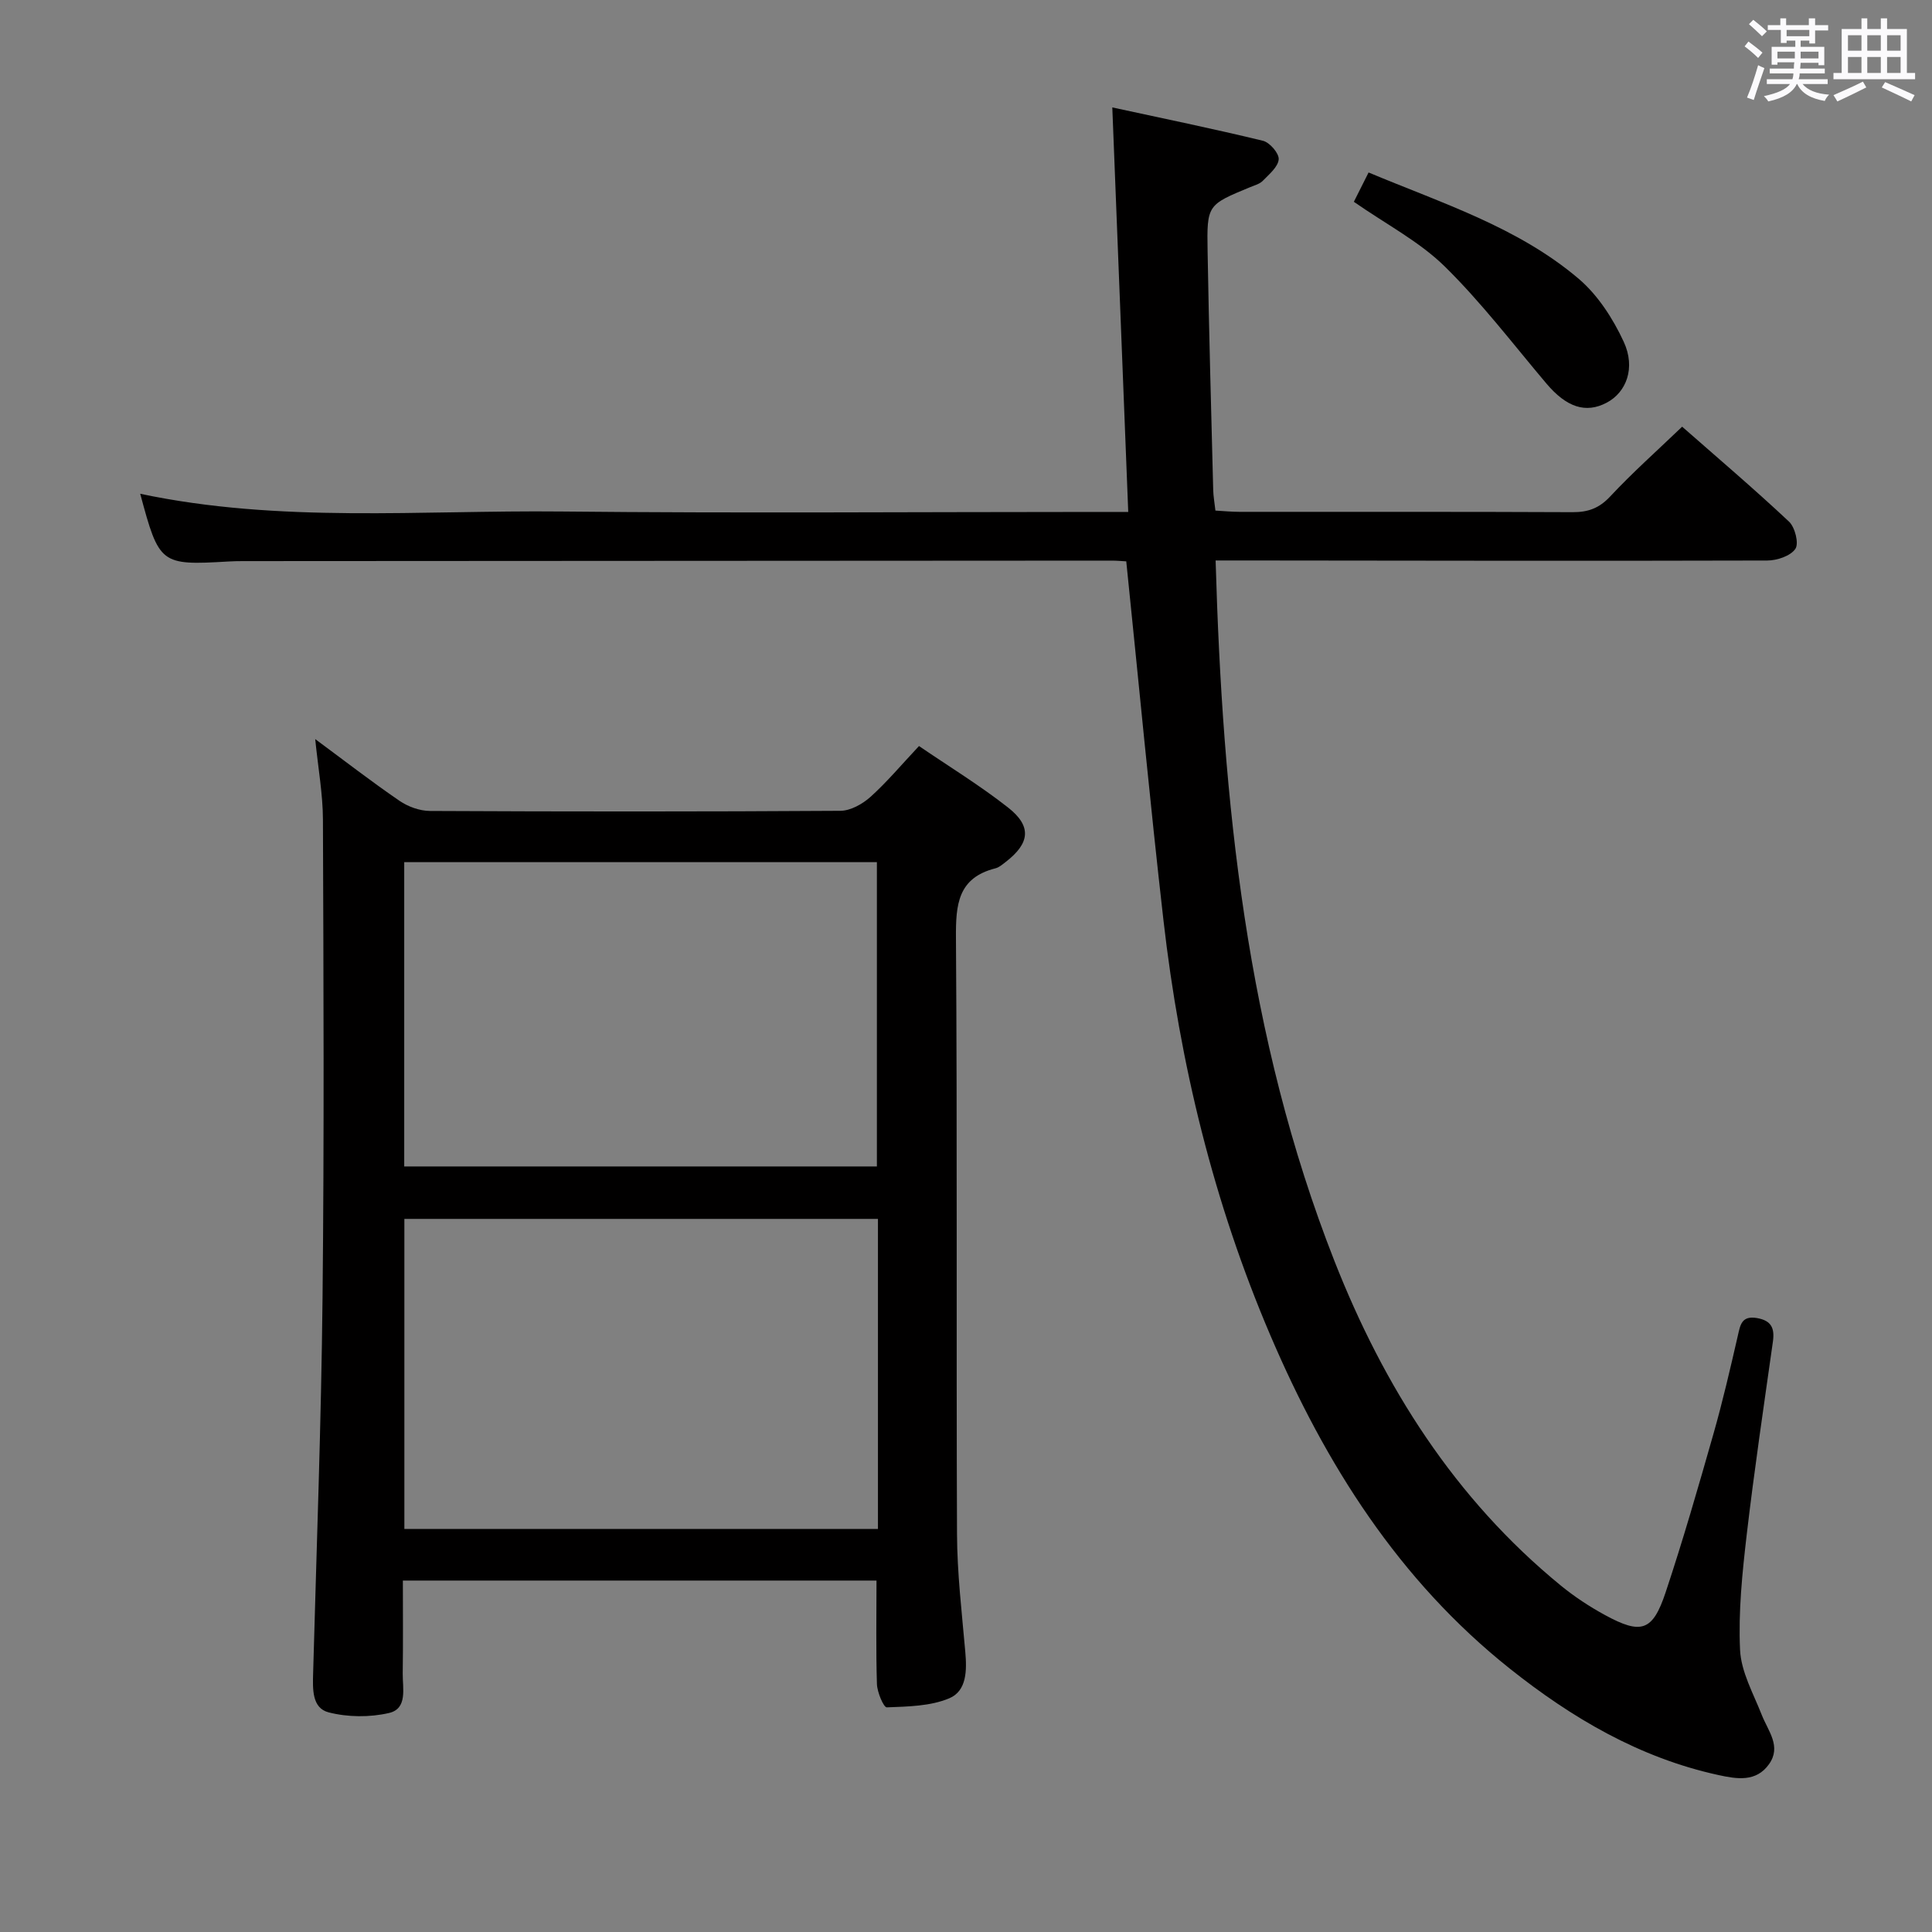 <svg enable-background="new 0 0 400 400" viewBox="0 0 400 400" xmlns="http://www.w3.org/2000/svg"><rect x="0" y="0" width="400" height="400" fill="#808080" stroke="none"/><path d="m361.2 9.6.8-1c.9.7 1.9 1.4 2.9 2.3l-.9 1.1c-1-1-2-1.8-2.8-2.4zm.5 10.6c.9-2.1 1.6-4.3 2.3-6.7.4.2.8.4 1.3.6-.7 2.1-1.5 4.3-2.2 6.6zm.4-15.2.9-.9c1 .8 2 1.6 2.8 2.4l-1 1c-.9-.9-1.8-1.7-2.7-2.5zm12.5-1.2h1.2v1.4h2.7v1.1h-2.7v2.7h-1.2v-.6h-1.8v1.3h4.9v3.8h-1.2v-.5h-3.7c0 .4-.1.9-.1 1.2h5.1v1h-5.2c0 .5-.1.9-.2 1.2h6v1h-5.2c1.1 1.3 2.9 2 5.5 2.2-.4.4-.7.8-.9 1.3-2.9-.5-4.8-1.6-5.7-3.5h-.1c-.8 1.7-2.7 2.9-5.9 3.6-.2-.4-.6-.8-.9-1.1 2.8-.6 4.6-1.4 5.4-2.5h-4.8v-1h5.3c.1-.3.2-.7.2-1.2h-4.9v-1h5c0-.4 0-.8.1-1.3h-3.5v.5h-1.2v-3.7h4.9v-1.3h-1.8v.5h-1.2v-2.7h-2.7v-1h2.6v-1.4h1.2v1.4h4.7v-1.4zm-6.6 8.3h3.6c0-.4 0-.9 0-1.4h-3.6zm1.9-4.6h4.7v-1.3h-4.7zm6.6 3.2h-3.7v1.4h3.7z" fill="#fbfafc"/><path d="m385.3 3.8h1.3v2.2h2.8v-2.2h1.3v2.2h4.1v9.1h1.7v1.3h-16.9v-1.3h1.7v-9.1h4.1v-2.2zm.4 13.1.7 1.2c-1.8.9-3.8 1.9-6 2.9-.2-.4-.5-.8-.8-1.3 2.3-1 4.3-1.9 6.1-2.8zm-3.1-6.4h2.8v-3.2h-2.8zm0 4.6h2.8v-3.3h-2.8zm4-4.6h2.8v-3.2h-2.8zm0 4.6h2.8v-3.3h-2.8zm3.7 1.9c2.1.9 4.1 1.8 6.1 2.7l-.7 1.3c-2.2-1.1-4.2-2-6.1-2.9zm3.2-9.7h-2.8v3.2h2.8v-3.1zm-2.8 7.8h2.8v-3.3h-2.8z" fill="#fbfafc"/><g fill="#010000"><path d="m233.18 116.22c-.96-.05-1.95-.15-2.93-.15-59.98.03-119.97.06-179.95.1-1 0-2 .02-3 .08-14.07.82-14.34.62-18.27-14.02 28.92 6.12 58.08 3.37 87.11 3.67 36.99.38 73.98.09 110.97.09h6.48c-1.1-27.83-2.17-55.16-3.3-83.75 10.46 2.27 20.87 4.4 31.2 6.91 1.4.34 3.35 2.61 3.25 3.84-.13 1.57-1.98 3.09-3.29 4.44-.65.67-1.73.95-2.65 1.33-8.81 3.65-8.95 3.64-8.78 13.24.28 16.48.74 32.95 1.16 49.42.03 1.31.27 2.61.46 4.29 1.75.1 3.35.26 4.95.26 22.99.02 45.99-.04 68.98.07 3.22.02 5.52-.81 7.8-3.25 4.63-4.96 9.72-9.48 14.9-14.45 7.26 6.38 14.86 12.84 22.12 19.65 1.25 1.17 2.09 4.53 1.32 5.65-1.01 1.47-3.79 2.41-5.82 2.41-36.16.1-72.31.03-108.47-.01-1.79 0-3.57 0-5.74 0 1.43 49.85 6.36 98.62 24.59 145.01 10.22 26.01 24.93 49.27 46.9 67.24 2.82 2.3 5.92 4.34 9.11 6.08 7.52 4.1 9.88 3.38 12.56-4.66 3.61-10.84 6.78-21.85 9.91-32.84 1.91-6.7 3.48-13.5 5.04-20.29.52-2.28.78-4.23 3.97-3.69 3.01.52 3.69 2.12 3.3 4.89-1.88 13.31-3.86 26.61-5.42 39.95-.92 7.91-1.75 15.93-1.38 23.85.21 4.56 2.76 9.06 4.5 13.49 1.31 3.33 4.11 6.5 1.5 10.18-2.67 3.77-6.69 3.08-10.5 2.25-16.31-3.56-30.32-11.8-43.17-22.03-22.98-18.29-38.16-42.31-49.56-68.97-11.77-27.52-18.76-56.32-22.15-85.98-2.8-24.54-5.11-49.17-7.7-74.3z"/><path d="m181.47 327.24c-32.57 0-64.85 0-98.06 0 0 6.45.06 12.85-.03 19.25-.04 3.05 1.06 7.27-2.85 8.17-3.98.92-8.53.88-12.48-.13-3.49-.89-3.31-4.84-3.22-8.11.71-25.94 1.68-51.87 1.95-77.81.35-32.98.2-65.96.08-98.94-.02-5.26-.98-10.53-1.6-16.65 6.08 4.49 11.65 8.81 17.45 12.78 1.78 1.22 4.19 2.09 6.32 2.1 28.32.14 56.64.15 84.95-.03 2.11-.01 4.59-1.4 6.24-2.88 3.44-3.1 6.43-6.68 10.05-10.53 6.24 4.26 12.61 8.15 18.44 12.73 4.96 3.89 4.53 7.4-.52 11.29-.65.5-1.34 1.11-2.11 1.3-7.79 1.98-8.21 7.52-8.16 14.4.29 41.14.05 82.29.22 123.43.03 8.12 1 16.24 1.71 24.35.34 3.85.34 8.14-3.35 9.67-3.91 1.63-8.56 1.69-12.9 1.86-.65.02-1.98-3.11-2.04-4.82-.22-6.96-.09-13.93-.09-21.43zm.3-74.88c-32.93 0-65.44 0-98.05 0v64.19h98.05c0-21.49 0-42.62 0-64.19zm-98.08-10.86h97.86c0-21.2 0-42.08 0-63-32.78 0-65.18 0-97.86 0z"/><path d="m280.3 41.78c.95-1.9 1.9-3.78 3.05-6.07 15.19 6.37 30.86 11.29 43.47 21.98 3.98 3.38 7.13 8.26 9.35 13.06 2.53 5.46.52 10.49-3.52 12.62-4.35 2.3-8.34.94-12.49-3.97-6.93-8.2-13.48-16.82-21.12-24.31-5.26-5.13-12.08-8.67-18.74-13.31z"/></g></svg>
